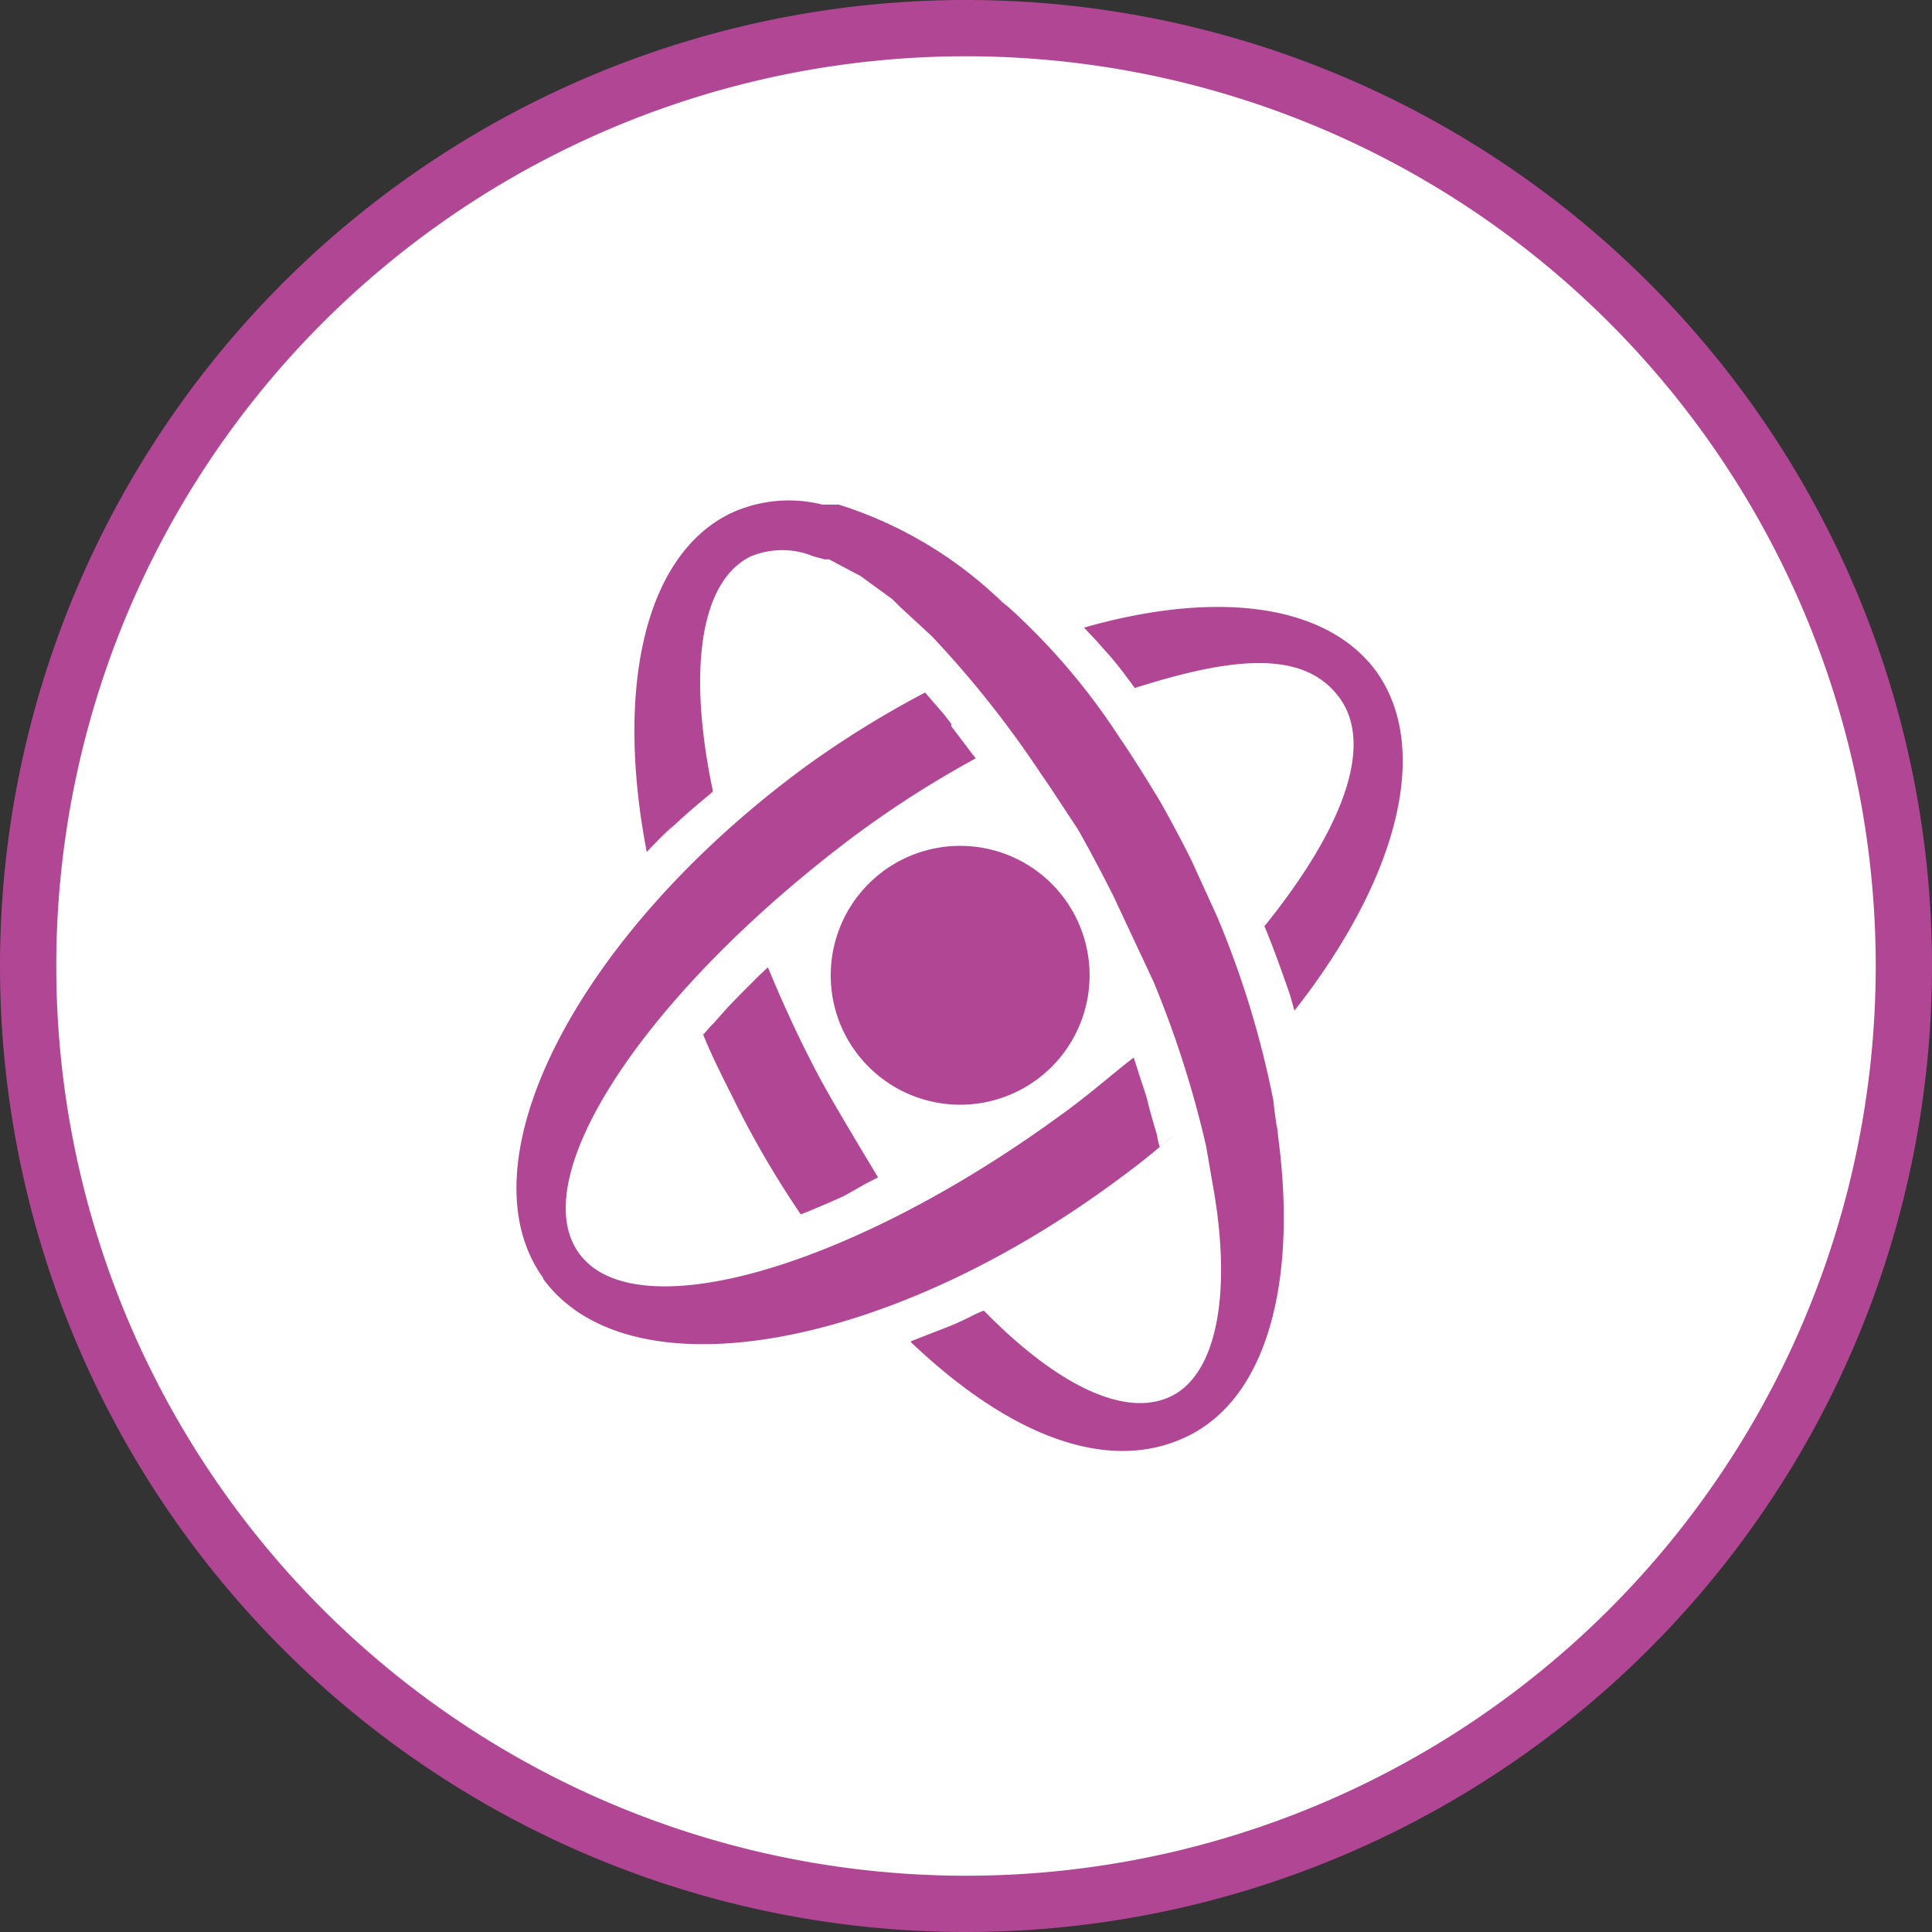 <svg id="Layer_1" data-name="Layer 1" xmlns="http://www.w3.org/2000/svg" viewBox="0 0 103 103"><rect x="0" y="0" width="103" height="103" fill="#333333" stroke="none"/><defs><style>.cls-1{fill:#fff;stroke:#b14694;stroke-width:3px;}.cls-2{fill:#b14694;}</style></defs><title>area-of-study-physical-sciences</title><g id="Area-of-Study_-Career-Cluster" data-name="Area-of-Study,-Career-Cluster"><g id="area-of-study-physical-sciences"><path id="Oval" class="cls-1" d="M51.5 101.5a50 50 0 1 0-50-50 50 50 0 0 0 50 50z"/><g id="science-art"><path id="Shape" class="cls-2" d="M49.63 37.18v-.11zm19.15 15.88l-.28-.8c-.41-1.16-.79-2.18-1.09-2.88 4.1-5.08 5.89-9.6 4-12.18s-5.7-2.18-10.91-.52c-.52-.7-1-1.37-1.59-2l-.44-.5-.68-.72c7-2 12.9-1.31 15.58 2.33 3 4.19 1.07 11.19-4.36 18.09zM44.3 51.6a6.9 6.9 0 1 1 1.75 5 6.87 6.87 0 0 1-1.75-5zm17.59 9.51s-.09-.17 0 0zm-23-2.95c-.5-1-1-2-1.4-3 .31-.35.63-.72.44-.48l.89-1 .68-.7 1-1 .44-.41c.61 1.48 1.29 3 2.05 4.52s1.22 2.36 3.82 6.68l-.61.31-1.2.68-.83.37-1.09.46-.39.15a51.47 51.47 0 0 1-3.8-6.59zm-9.91 10c-4.48-6.15 1.79-18.39 14.06-27.36a52.7 52.7 0 0 1 6.28-3.88l1 1.16.39.5v.13l1.09 1.44.22.28a54.83 54.83 0 0 0-6.52 4.17c-11 8.27-17.61 18.15-14.62 22.23s14.49.79 25.7-7.4c1.4-1 2.73-2.18 3.86-3.05l.61 1.9c-.48-1.61-.15-.55.17.55-.15-.59 0 .17.46 1.66a3.2 3.2 0 0 0 .15.65c1.18-1 .59-.48 0 0l-.13-.55.13.55c-.81.7-1.68 1.35-2.57 2-12.26 8.95-25.83 11.24-30.33 5zm19.6 3.34l1.46-.59-1.44.59 1.44-.57a16.52 16.52 0 0 0 2-.89l.41-.17c3.84 3.93 7.53 5.78 10 4.56s3.25-5.63 2.18-11.41l-.33-1.92a55.29 55.29 0 0 0-2.8-8.76l-2.18-4.65c-.61-1.2-1.22-2.36-1.85-3.47l-1.57-2.38-.4-.58a54.68 54.68 0 0 0-5.83-7.35l-1.68-1.55-.41-.41-1.7-1.24-1.68-.89h-.24l-.57-.15a4.36 4.36 0 0 0-3.38 0c-2.73 1.35-3.34 6.2-2 12.52l-.22.2a38.1 38.1 0 0 0-3.05 2.77c2-2 .83-.89-.26.26-1.66-8.6-.17-15.69 4.36-18a7.35 7.35 0 0 1 5-.52h.87a22 22 0 0 1 8.73 5.21l.35.28c-1-.89-.85-.79 0 0-.17-.15-.33-.31 0 0a35.06 35.06 0 0 1 5.94 7c.35.5.68 1 1.68 2.62-1.31-2.18-.59-1 .17.28.13.17 1.07 1.83 1.94 3.58l1.37 3a50.38 50.38 0 0 1 3 9.82 18.16 18.16 0 0 0 .26 1.81c-.35-2.18-.13-1 0 .17 1 7.62-.57 13.79-4.8 15.88s-9.54 0-14.79-5z"/></g></g></g></svg>